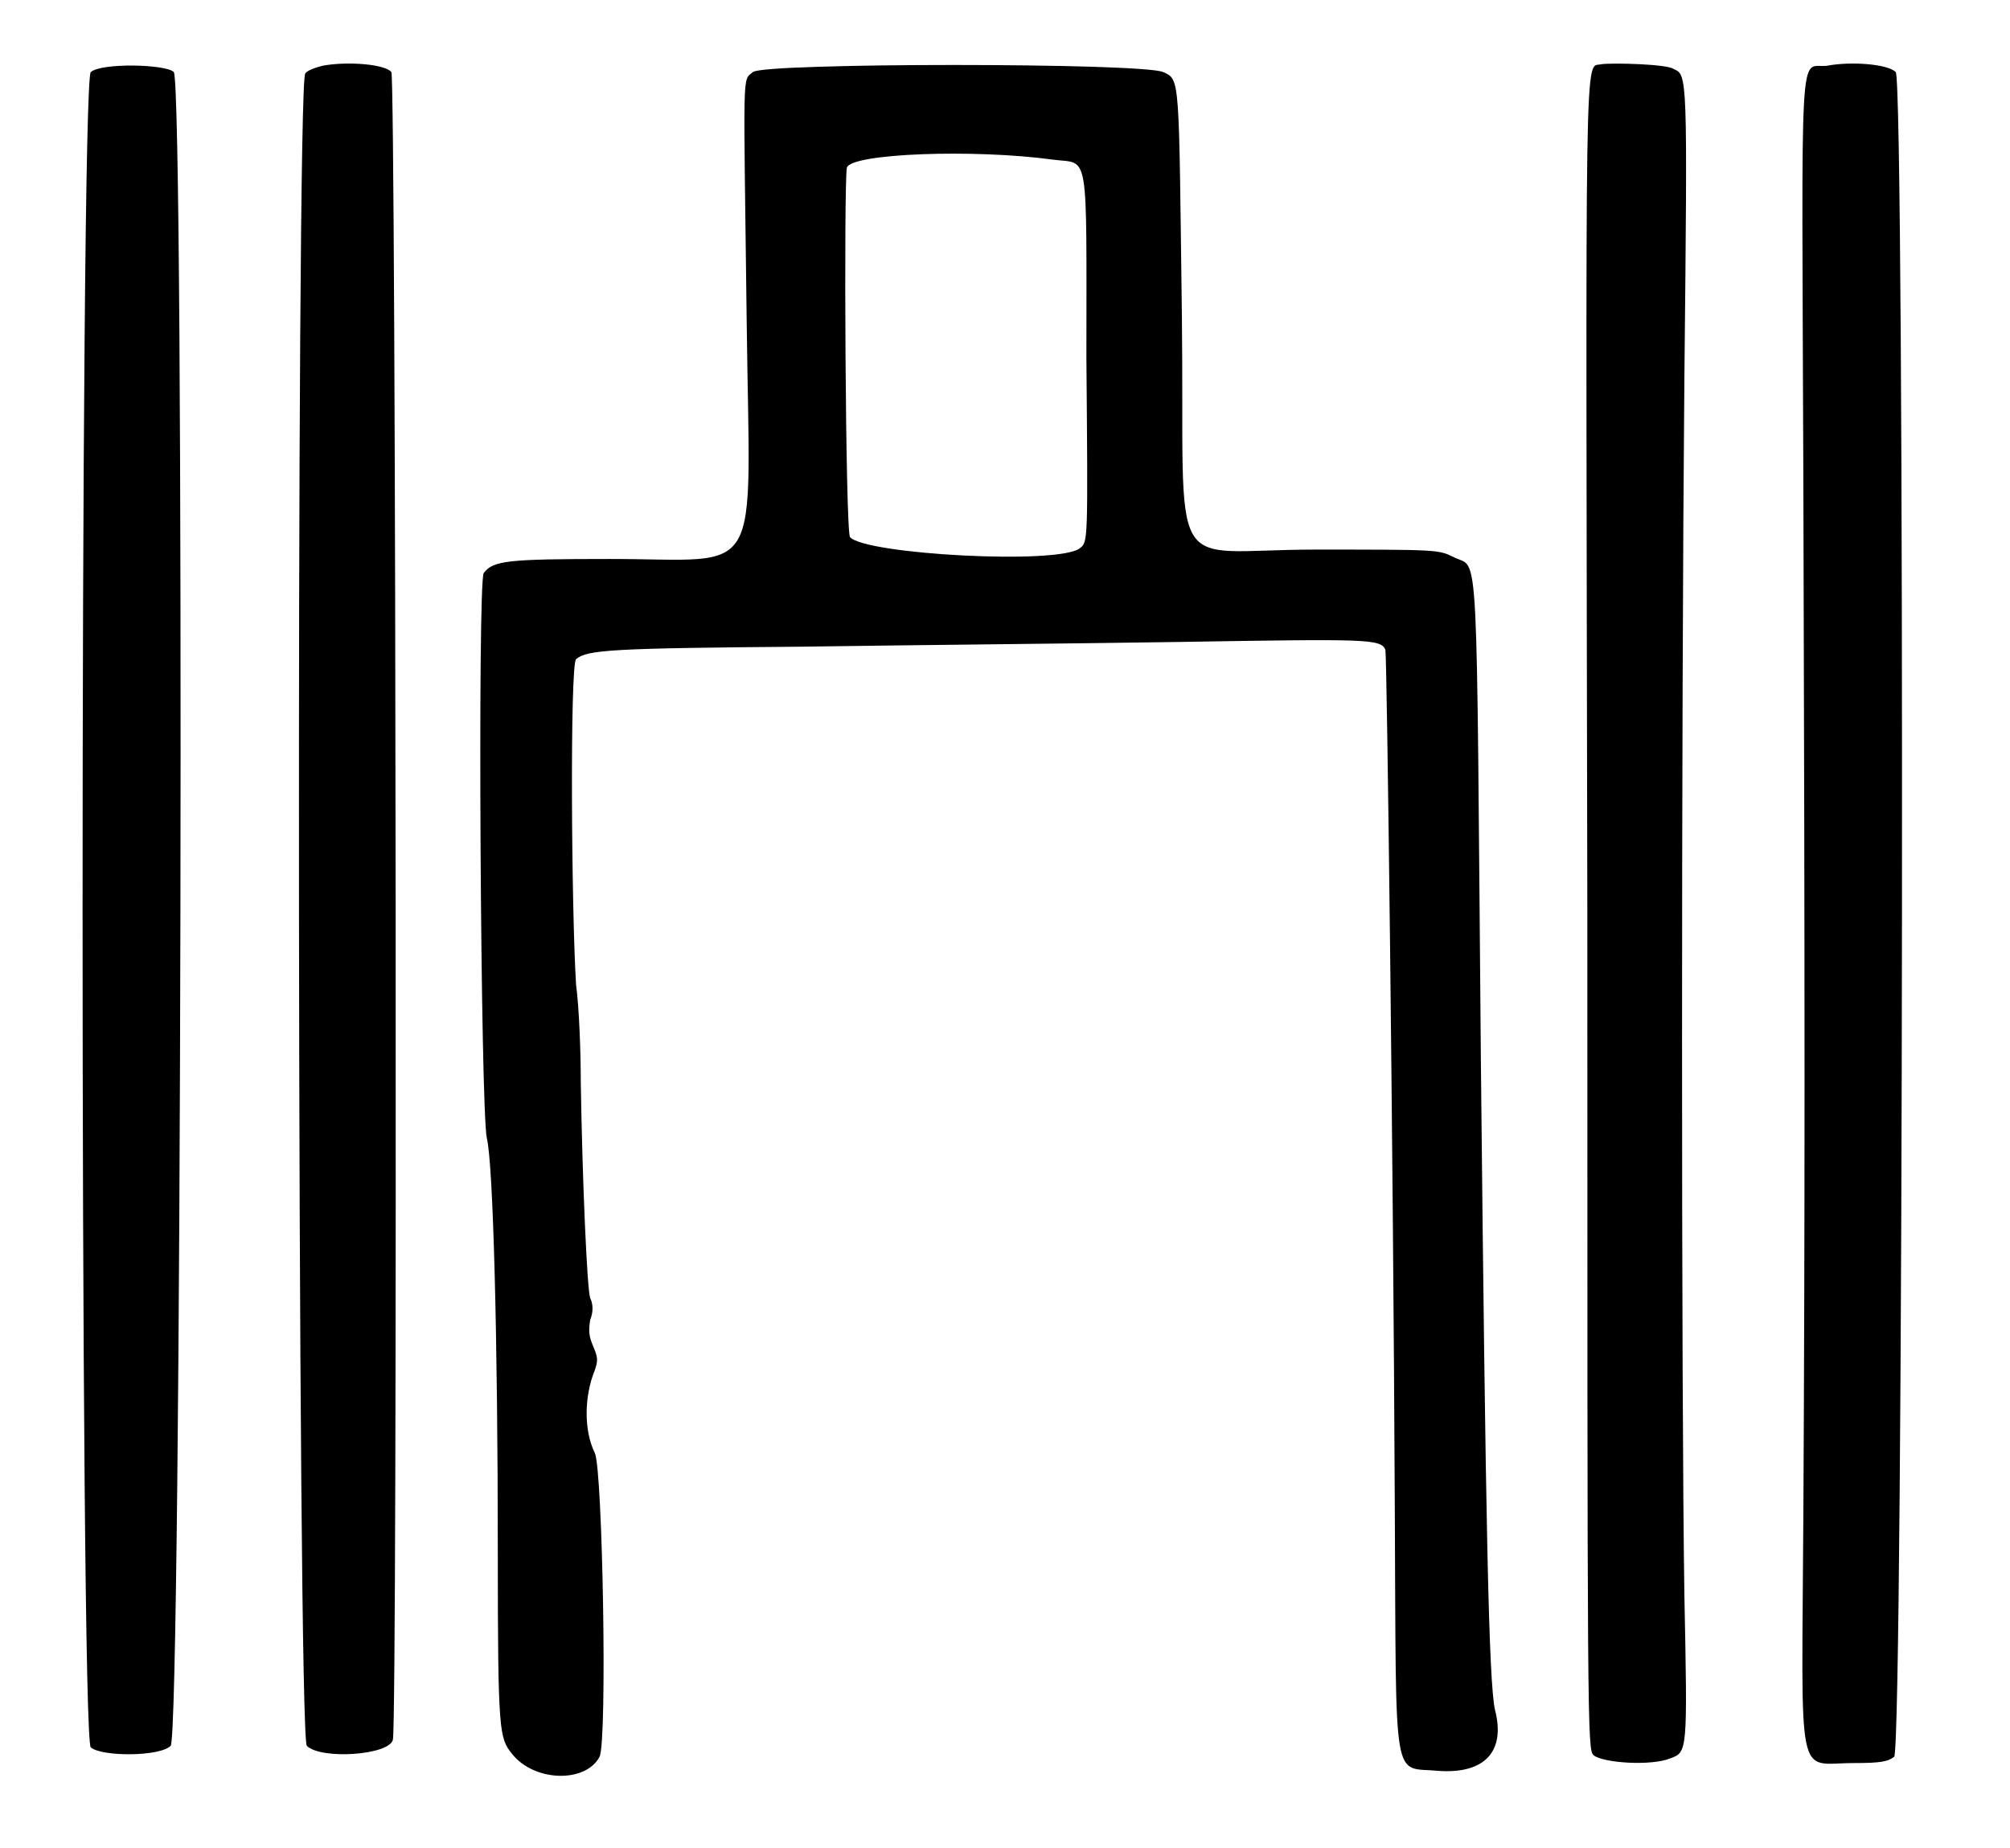 <?xml version="1.0" standalone="no"?>
<!DOCTYPE svg PUBLIC "-//W3C//DTD SVG 20010904//EN"
 "http://www.w3.org/TR/2001/REC-SVG-20010904/DTD/svg10.dtd">
<svg version="1.0" xmlns="http://www.w3.org/2000/svg"
 width="642pt" height="590pt" viewBox="0 0 642 590"
 preserveAspectRatio="xMidYMid meet">
<g transform="translate(0,590) scale(0.5,-0.5)"
fill="#000000" stroke="none">
<path d="M206 1138 c-4 -1 -10 -3 -11 -5 -6 -5 -5 -1062 1 -1068 9 -9 53 -6
55 4 3 13 2 1062 -1 1065 -4 5 -28 7 -44 4z"/>
<path d="M1023 1139 c-11 -3 -10 31 -9 -542 0 -528 0 -534 4 -538 6 -5 37 -7
49 -2 11 4 11 4 9 104 -2 130 -2 556 0 778 2 195 2 193 -7 197 -4 3 -38 4 -46
3z"/>
<path d="M1167 1138 c-18 -2 -16 25 -15 -266 1 -327 1 -472 0 -659 -1 -176 -5
-159 32 -159 18 0 22 1 26 4 6 5 7 1070 1 1076 -5 5 -28 7 -44 4z"/>
<path d="M58 1134 c-7 -5 -7 -1065 0 -1070 7 -6 44 -6 51 1 7 5 9 1062 2 1069
-5 5 -46 6 -53 0z"/>
<path d="M481 1134 c-7 -6 -6 5 -4 -160 2 -168 12 -151 -87 -151 -66 0 -75 -1
-81 -9 -4 -6 -2 -343 2 -361 4 -16 7 -127 7 -265 0 -115 1 -118 9 -128 14 -18
47 -19 56 -2 5 10 2 183 -3 194 -7 14 -7 36 0 53 2 6 2 8 -1 15 -3 7 -3 10 -2
17 2 5 2 10 0 14 -2 6 -5 75 -6 138 0 19 -1 47 -3 62 -3 48 -4 204 0 208 7 6
22 7 145 8 67 1 175 2 240 3 121 2 129 2 132 -5 1 -4 5 -323 6 -547 1 -183 -2
-166 28 -169 29 -2 43 12 36 39 -4 18 -6 119 -9 414 -3 341 -1 314 -17 322
-10 5 -10 5 -89 5 -97 0 -83 -23 -85 149 -2 154 -1 151 -12 156 -14 6 -255 6
-262 0z m192 -56 c23 -3 21 9 21 -127 1 -117 1 -117 -4 -121 -13 -11 -138 -4
-147 7 -3 4 -4 227 -2 236 3 9 81 12 132 5z"/>
</g>
</svg>
